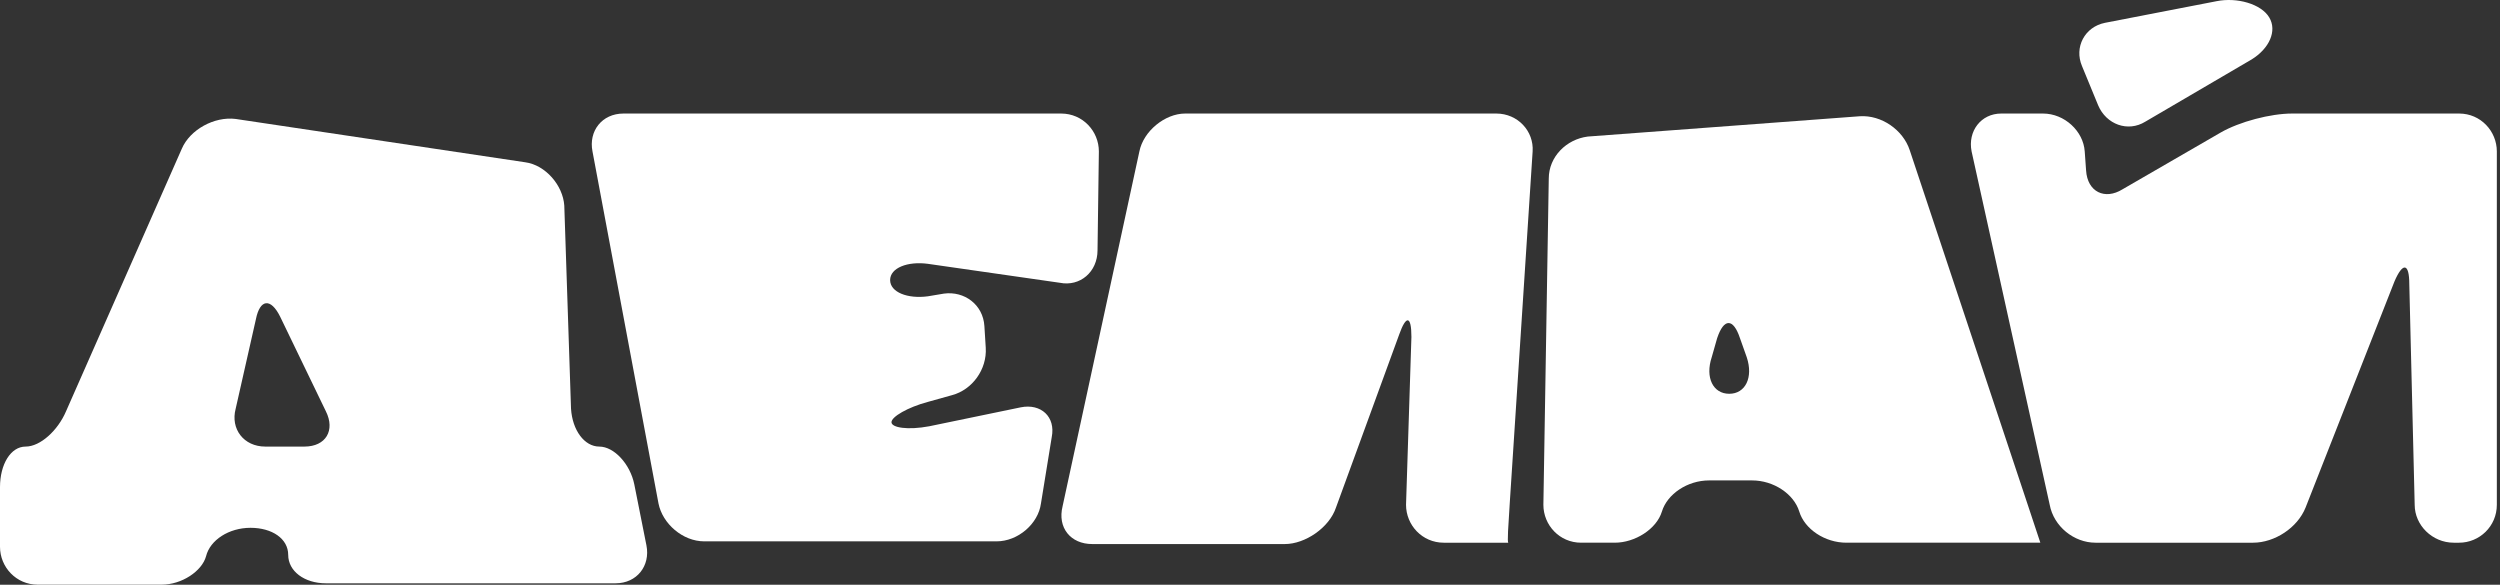 <svg width="590" height="138" viewBox="0 0 590 138" fill="none" xmlns="http://www.w3.org/2000/svg">
<rect x="0" y="0" width="590" height="138" fill="#333333" stroke="none"/>
<path d="M123.955 38.297C128.723 38.936 132.854 43.728 133.172 48.521L134.761 96.446C135.079 101.558 137.94 105.393 141.436 105.393C144.932 105.393 148.746 109.546 149.7 114.339L152.56 128.716C153.514 133.509 150.335 137.662 145.25 137.662H76.916C71.83 137.662 68.016 134.787 68.016 130.953C68.016 127.119 64.202 124.563 59.117 124.563C54.032 124.563 49.582 127.438 48.629 131.272C47.675 134.787 42.907 137.982 38.14 137.982H8.899C3.814 137.982 0 133.828 0 129.036V114.978C0 109.546 2.543 105.393 6.039 105.393C9.535 105.393 13.667 101.558 15.574 97.085L42.907 35.102C44.815 30.629 50.535 27.434 55.621 28.073L123.955 38.297ZM66.109 74.72C63.885 70.247 61.342 70.567 60.388 75.359L55.621 96.446C54.349 101.239 57.528 105.393 62.613 105.393H71.83C76.916 105.393 79.141 101.558 76.916 97.085L66.109 74.72Z" fill="white"/>
<path d="M250.435 26.796C255.52 26.796 259.334 30.95 259.334 35.742L259.016 59.066C259.016 64.178 254.884 67.693 250.117 66.734L218.969 62.261C214.202 61.622 210.07 63.22 210.07 66.095C210.07 68.971 214.202 70.568 218.969 69.929L222.783 69.29C227.551 68.651 232 71.846 232.318 76.959L232.636 82.07C232.954 87.183 229.458 91.975 224.69 93.253L218.969 94.851C214.202 96.129 210.388 98.365 210.388 99.643C210.388 100.921 214.202 101.56 219.287 100.602L240.9 96.129C245.667 95.17 249.163 98.365 248.21 103.158L245.667 118.813C245.032 123.606 240.264 127.76 235.179 127.76H166.209C161.124 127.76 156.356 123.606 155.403 118.813L139.829 35.742C138.875 30.95 142.054 26.796 147.139 26.796H250.435Z" fill="white"/>
<path d="M353.119 26.795C358.204 26.795 362.018 30.948 361.7 35.741L356.297 118.812C355.979 123.924 355.661 128.078 355.979 128.078C355.979 128.078 352.165 128.078 347.08 128.078H340.723C335.638 128.078 331.824 123.924 331.824 119.131L333.095 79.513C333.095 74.401 331.824 74.401 330.235 78.874L315.297 119.77C313.707 124.563 307.986 128.397 303.219 128.397H257.769C252.683 128.397 249.505 124.563 250.776 119.451L268.893 35.741C269.846 30.948 274.932 26.795 279.699 26.795H353.119Z" fill="white"/>
<path d="M438.929 27.434C444.014 27.114 449.1 30.629 450.689 35.421L478.658 119.451C480.247 124.243 481.519 128.077 481.519 128.077C481.519 128.077 477.705 128.077 472.619 128.077H435.751C430.665 128.077 425.898 124.882 424.627 120.729C423.355 116.575 418.588 113.38 413.502 113.38H403.332C398.246 113.38 393.479 116.575 392.208 120.729C390.936 124.882 385.851 128.077 381.083 128.077H373.138C368.052 128.077 364.238 123.924 364.238 119.131L365.51 42.131C365.51 37.019 369.641 32.865 374.727 32.226L438.929 27.434ZM410.642 79.832C409.053 75.04 406.828 75.04 405.239 79.832L403.967 84.305C402.378 89.098 404.285 92.932 408.099 92.932C411.913 92.932 413.82 89.098 412.231 84.305L410.642 79.832Z" fill="white"/>
<path d="M465.298 35.741C464.345 30.949 467.523 26.795 472.29 26.795H482.143C487.229 26.795 491.678 30.949 491.996 35.741L492.314 40.214C492.632 45.326 496.764 47.243 500.895 44.687L524.097 31.268C528.547 28.712 535.857 26.795 540.942 26.795H580.354C585.439 26.795 589.253 30.949 589.253 35.741V119.132C589.253 124.244 585.121 128.078 580.354 128.078H579.082C573.997 128.078 569.865 123.924 569.865 119.132L568.594 67.052C568.594 61.941 567.005 61.941 565.098 66.413L544.121 119.771C542.214 124.563 536.811 128.078 531.725 128.078H494.539C489.453 128.078 484.686 124.244 483.732 119.132L465.298 35.741ZM523.144 0.276C527.911 -0.682 533.632 0.915 535.539 4.11C537.446 7.305 535.539 11.459 531.407 14.015L506.299 28.712C502.167 31.268 497.081 29.351 495.174 24.878L491.36 15.612C489.453 11.139 491.996 6.347 496.764 5.388L523.144 0.276Z" fill="white"/>
</svg>
